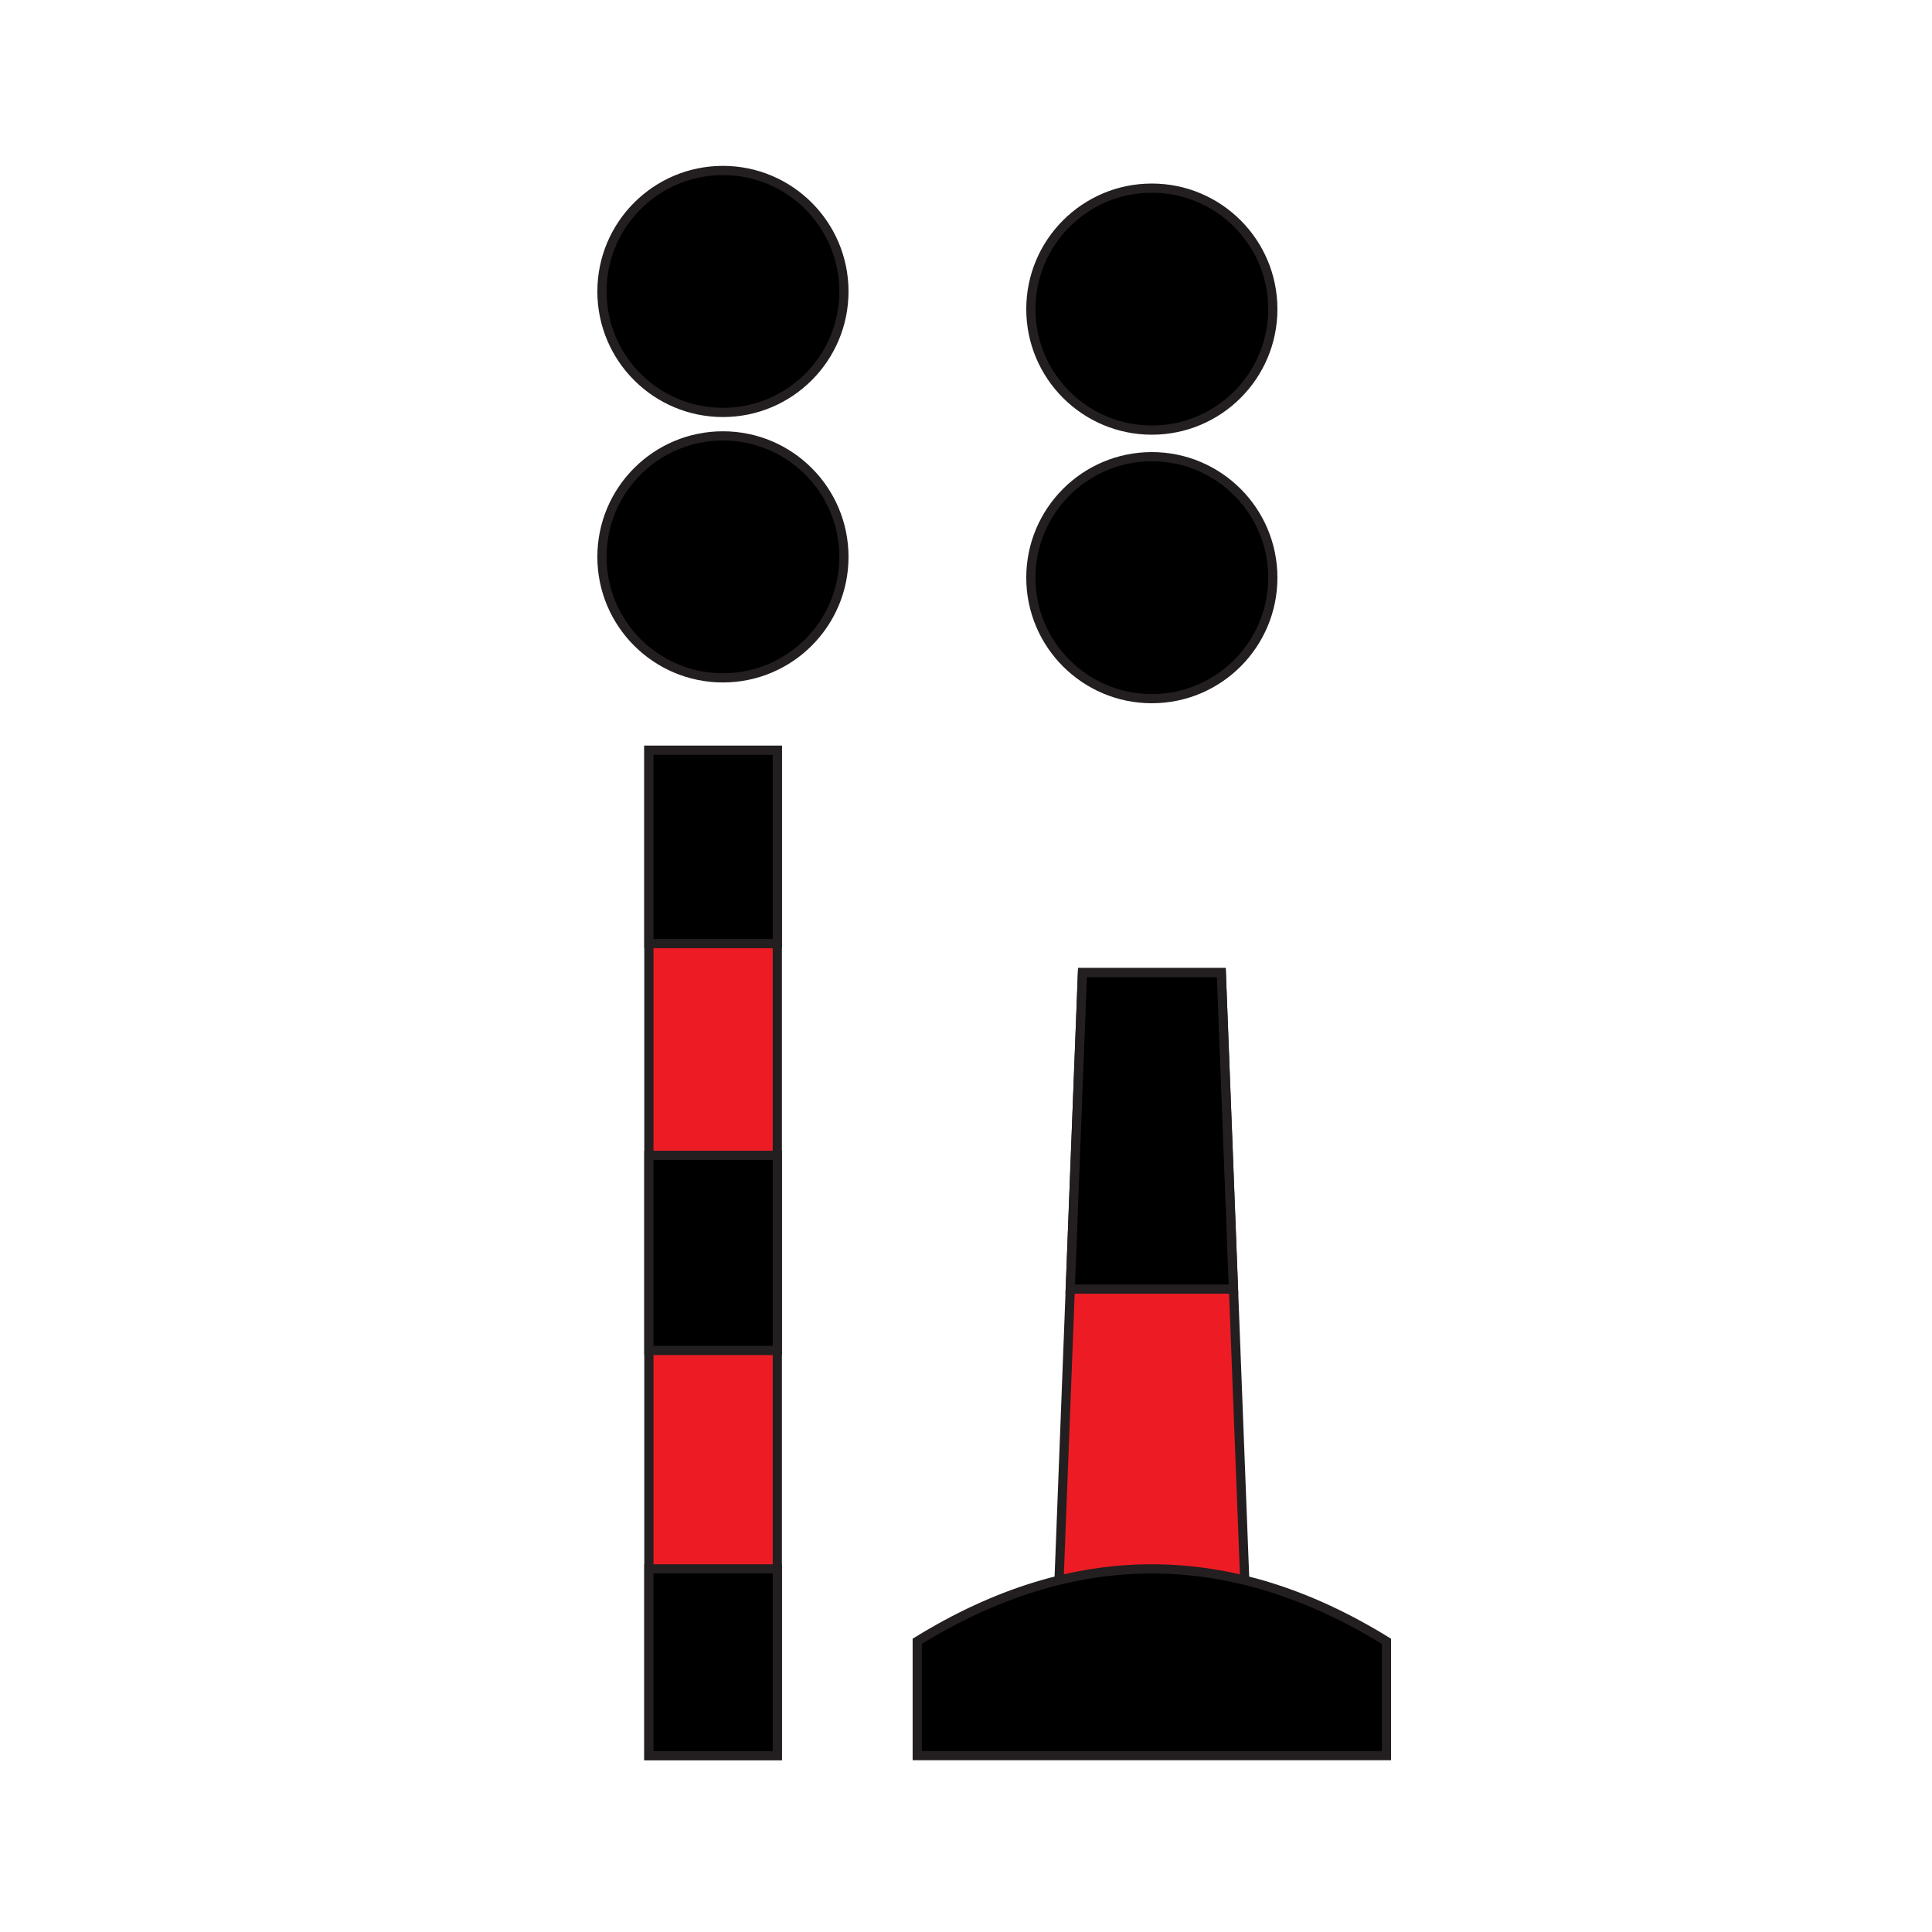 <svg id="a5f28272-93c9-4ced-b6a1-4b5a63de56b7" data-name="Layer 1" xmlns="http://www.w3.org/2000/svg" viewBox="0 0 210 210"><defs><style>.e90748be-c2bb-45a0-95bf-789603204dc4{fill:#ed1c24;}.b0c2de25-a7aa-4b5c-bfe9-4f822cd911e8,.e90748be-c2bb-45a0-95bf-789603204dc4{stroke:#231f20;stroke-miterlimit:10;}</style></defs><polygon class="e90748be-c2bb-45a0-95bf-789603204dc4" points="132.75 105.72 125.2 105.72 117.66 105.72 114.77 180.68 125.2 180.68 135.64 180.68 132.75 105.72"/><rect class="e90748be-c2bb-45a0-95bf-789603204dc4" x="70.53" y="81.55" width="13.96" height="109.28"/><rect class="b0c2de25-a7aa-4b5c-bfe9-4f822cd911e8" x="70.53" y="81.55" width="13.96" height="21.02"/><rect class="b0c2de25-a7aa-4b5c-bfe9-4f822cd911e8" x="70.53" y="125.58" width="13.96" height="21.21"/><rect class="b0c2de25-a7aa-4b5c-bfe9-4f822cd911e8" x="70.53" y="170.53" width="13.96" height="20.3"/><path class="b0c2de25-a7aa-4b5c-bfe9-4f822cd911e8" d="M150.7,178.4q-25.5-15.74-51,0v12.43h51Z"/><polygon class="b0c2de25-a7aa-4b5c-bfe9-4f822cd911e8" points="116.33 140.12 134.07 140.12 132.75 105.72 117.66 105.72 116.33 140.12"/><circle class="b0c2de25-a7aa-4b5c-bfe9-4f822cd911e8" cx="78.58" cy="60.53" r="13.15"/><circle class="b0c2de25-a7aa-4b5c-bfe9-4f822cd911e8" cx="78.58" cy="31.68" r="13.15"/><circle class="b0c2de25-a7aa-4b5c-bfe9-4f822cd911e8" cx="125.2" cy="33.6" r="13.15"/><circle class="b0c2de25-a7aa-4b5c-bfe9-4f822cd911e8" cx="125.2" cy="62.79" r="13.15"/></svg>